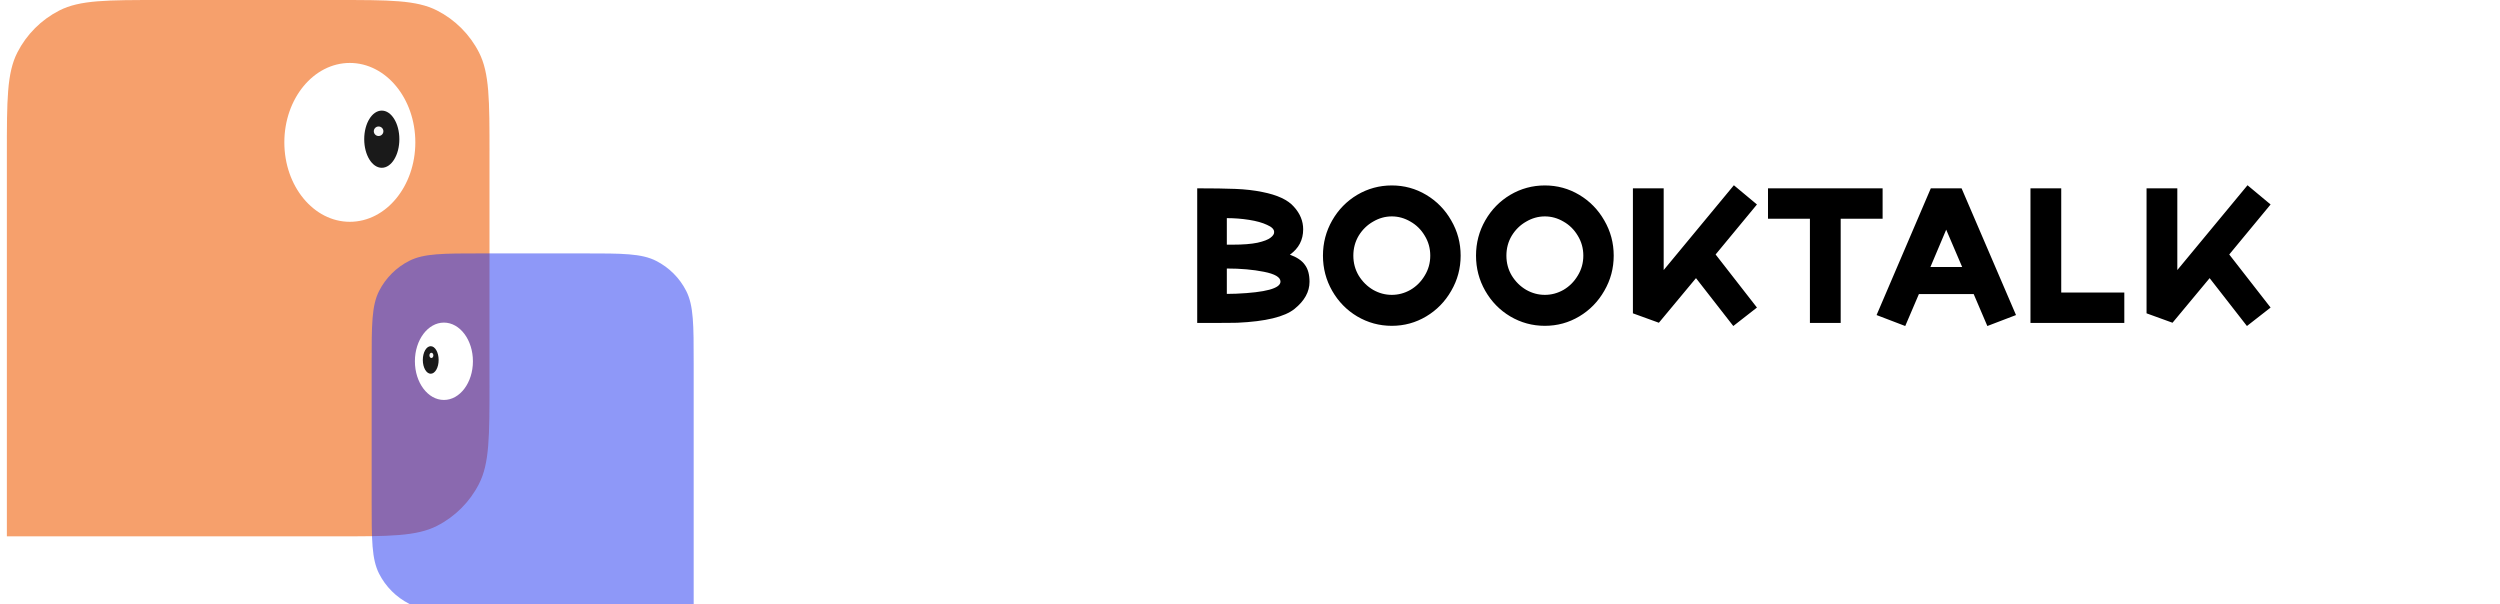 <svg width="182" height="44" viewBox="0 0 182 44" fill="none" xmlns="http://www.w3.org/2000/svg">
<g clip-path="url(#clip0_770_8304)">
<g filter="url(#filter0_ii_770_8304)">
<path d="M0 11.2C0 7.28 0 5.319 0.763 3.822C1.434 2.505 2.505 1.434 3.822 0.763C5.319 3.05176e-05 7.28 3.05176e-05 11.2 3.05176e-05H23.936C27.857 3.05176e-05 29.817 3.05176e-05 31.314 0.763C32.632 1.434 33.702 2.505 34.373 3.822C35.136 5.319 35.136 7.28 35.136 11.2V27.846C35.136 31.767 35.136 33.727 34.373 35.224C33.702 36.541 32.632 37.612 31.314 38.283C29.817 39.046 27.857 39.046 23.936 39.046H0V11.2Z" fill="#F26D1E" fill-opacity="0.65"/>
</g>
<path d="M30.236 10.365C30.236 13.558 28.101 16.147 25.468 16.147C22.835 16.147 20.7 13.558 20.7 10.365C20.7 7.171 22.835 4.582 25.468 4.582C28.101 4.582 30.236 7.171 30.236 10.365Z" fill="white"/>
<path d="M29.073 10.133C29.073 11.283 28.5 12.215 27.794 12.215C27.087 12.215 26.515 11.283 26.515 10.133C26.515 8.984 27.087 8.052 27.794 8.052C28.5 8.052 29.073 8.984 29.073 10.133Z" fill="#1A1A1A"/>
<path d="M27.911 9.555C27.911 9.747 27.754 9.902 27.562 9.902C27.369 9.902 27.213 9.747 27.213 9.555C27.213 9.364 27.369 9.208 27.562 9.208C27.754 9.208 27.911 9.364 27.911 9.555Z" fill="#F8F8F8"/>
<g filter="url(#filter1_ii_770_8304)">
<path d="M50 25.948C50 23.148 50 21.747 49.455 20.678C48.976 19.737 48.211 18.972 47.27 18.493C46.2 17.948 44.8 17.948 42 17.948H34.556C31.756 17.948 30.356 17.948 29.287 18.493C28.346 18.972 27.581 19.737 27.101 20.678C26.556 21.747 26.556 23.148 26.556 25.948V36C26.556 38.8 26.556 40.2 27.101 41.27C27.581 42.211 28.346 42.976 29.287 43.455C30.356 44 31.756 44 34.556 44H50V25.948Z" fill="#1E33F2" fill-opacity="0.5"/>
</g>
<path d="M30.205 26.301C30.205 27.857 31.15 29.117 32.317 29.117C33.483 29.117 34.429 27.857 34.429 26.301C34.429 24.746 33.483 23.485 32.317 23.485C31.15 23.485 30.205 24.746 30.205 26.301Z" fill="white"/>
<path d="M30.781 26.206C30.781 26.759 31.038 27.208 31.357 27.208C31.675 27.208 31.933 26.759 31.933 26.206C31.933 25.652 31.675 25.203 31.357 25.203C31.038 25.203 30.781 25.652 30.781 26.206Z" fill="#1A1A1A"/>
<path d="M31.261 25.872C31.261 25.977 31.325 26.063 31.405 26.063C31.484 26.063 31.549 25.977 31.549 25.872C31.549 25.766 31.484 25.681 31.405 25.681C31.325 25.681 31.261 25.766 31.261 25.872Z" fill="#F8F8F8"/>
<path d="M87.157 23.51V13.71C88.296 13.71 89.22 13.724 89.929 13.752C90.648 13.78 91.301 13.855 91.889 13.976C92.991 14.191 93.761 14.55 94.199 15.054C94.647 15.549 94.871 16.095 94.871 16.692C94.871 17.467 94.549 18.083 93.905 18.54C94.419 18.727 94.783 18.974 94.997 19.282C95.221 19.581 95.333 19.991 95.333 20.514C95.333 21.242 94.969 21.9 94.241 22.488C93.523 23.067 92.137 23.403 90.083 23.496C89.785 23.505 89.029 23.51 87.815 23.51H87.157ZM89.313 21.396C89.612 21.396 89.836 21.391 89.985 21.382C92.141 21.289 93.219 20.995 93.219 20.5C93.219 20.183 92.818 19.945 92.015 19.786C91.222 19.627 90.321 19.548 89.313 19.548V21.396ZM89.733 17.812C90.489 17.812 91.091 17.765 91.539 17.672C91.997 17.569 92.314 17.448 92.491 17.308C92.678 17.168 92.767 17.028 92.757 16.888C92.757 16.692 92.585 16.519 92.239 16.37C91.903 16.211 91.469 16.09 90.937 16.006C90.405 15.922 89.864 15.88 89.313 15.88V17.812H89.733ZM102.681 16.132C102.252 15.88 101.799 15.754 101.323 15.754C100.847 15.754 100.394 15.88 99.965 16.132C99.536 16.375 99.186 16.715 98.915 17.154C98.654 17.593 98.523 18.078 98.523 18.61C98.523 19.142 98.654 19.627 98.915 20.066C99.186 20.505 99.536 20.85 99.965 21.102C100.394 21.345 100.847 21.466 101.323 21.466C101.799 21.466 102.252 21.345 102.681 21.102C103.11 20.85 103.456 20.505 103.717 20.066C103.988 19.627 104.123 19.142 104.123 18.61C104.123 18.078 103.988 17.593 103.717 17.154C103.456 16.715 103.11 16.375 102.681 16.132ZM96.983 21.172C96.535 20.388 96.311 19.534 96.311 18.61C96.311 17.686 96.535 16.832 96.983 16.048C97.431 15.264 98.038 14.643 98.803 14.186C99.578 13.729 100.418 13.5 101.323 13.5C102.228 13.5 103.064 13.729 103.829 14.186C104.594 14.643 105.201 15.264 105.649 16.048C106.106 16.832 106.335 17.686 106.335 18.61C106.335 19.534 106.106 20.388 105.649 21.172C105.201 21.956 104.594 22.577 103.829 23.034C103.064 23.491 102.228 23.72 101.323 23.72C100.418 23.72 99.578 23.491 98.803 23.034C98.038 22.577 97.431 21.956 96.983 21.172ZM113.824 16.132C113.394 15.88 112.942 15.754 112.466 15.754C111.99 15.754 111.537 15.88 111.108 16.132C110.678 16.375 110.328 16.715 110.058 17.154C109.796 17.593 109.666 18.078 109.666 18.61C109.666 19.142 109.796 19.627 110.058 20.066C110.328 20.505 110.678 20.85 111.108 21.102C111.537 21.345 111.99 21.466 112.466 21.466C112.942 21.466 113.394 21.345 113.824 21.102C114.253 20.85 114.598 20.505 114.86 20.066C115.13 19.627 115.266 19.142 115.266 18.61C115.266 18.078 115.13 17.593 114.86 17.154C114.598 16.715 114.253 16.375 113.824 16.132ZM108.126 21.172C107.678 20.388 107.454 19.534 107.454 18.61C107.454 17.686 107.678 16.832 108.126 16.048C108.574 15.264 109.18 14.643 109.946 14.186C110.72 13.729 111.56 13.5 112.466 13.5C113.371 13.5 114.206 13.729 114.972 14.186C115.737 14.643 116.344 15.264 116.792 16.048C117.249 16.832 117.478 17.686 117.478 18.61C117.478 19.534 117.249 20.388 116.792 21.172C116.344 21.956 115.737 22.577 114.972 23.034C114.206 23.491 113.371 23.72 112.466 23.72C111.56 23.72 110.72 23.491 109.946 23.034C109.18 22.577 108.574 21.956 108.126 21.172ZM118.876 22.81V13.71H121.116V19.66L126.226 13.486L127.906 14.886L124.896 18.526L127.906 22.39L126.184 23.734L123.468 20.248L120.766 23.496L118.876 22.81ZM137.054 15.922H134.002V23.51H131.762V15.922H128.71V13.71H137.054V15.922ZM140.563 13.71H142.803L146.765 22.936L144.679 23.734L143.685 21.41H139.695L138.701 23.734L136.615 22.936L140.563 13.71ZM142.845 19.436L141.683 16.72L140.535 19.436H142.845ZM150.058 21.298H154.65V23.51H147.818V13.71H150.058V21.298ZM156.269 22.81V13.71H158.509V19.66L163.619 13.486L165.299 14.886L162.289 18.526L165.299 22.39L163.577 23.734L160.861 20.248L158.159 23.496L156.269 22.81Z" fill="black"/>
</g>
<defs>
<filter id="filter0_ii_770_8304" x="-0.5" y="-0.5" width="36.637" height="40.046" filterUnits="userSpaceOnUse" color-interpolation-filters="sRGB">
<feFlood flood-opacity="0" result="BackgroundImageFix"/>
<feBlend mode="normal" in="SourceGraphic" in2="BackgroundImageFix" result="shape"/>
<feColorMatrix in="SourceAlpha" type="matrix" values="0 0 0 0 0 0 0 0 0 0 0 0 0 0 0 0 0 0 127 0" result="hardAlpha"/>
<feOffset dx="1" dy="0.5"/>
<feGaussianBlur stdDeviation="1.15"/>
<feComposite in2="hardAlpha" operator="arithmetic" k2="-1" k3="1"/>
<feColorMatrix type="matrix" values="0 0 0 0 1 0 0 0 0 1 0 0 0 0 1 0 0 0 0.65 0"/>
<feBlend mode="normal" in2="shape" result="effect1_innerShadow_770_8304"/>
<feColorMatrix in="SourceAlpha" type="matrix" values="0 0 0 0 0 0 0 0 0 0 0 0 0 0 0 0 0 0 127 0" result="hardAlpha"/>
<feOffset dx="-0.5" dy="-0.5"/>
<feGaussianBlur stdDeviation="1"/>
<feComposite in2="hardAlpha" operator="arithmetic" k2="-1" k3="1"/>
<feColorMatrix type="matrix" values="0 0 0 0 0 0 0 0 0 0 0 0 0 0 0 0 0 0 0.15 0"/>
<feBlend mode="normal" in2="effect1_innerShadow_770_8304" result="effect2_innerShadow_770_8304"/>
</filter>
<filter id="filter1_ii_770_8304" x="26.057" y="17.448" width="24.943" height="27.552" filterUnits="userSpaceOnUse" color-interpolation-filters="sRGB">
<feFlood flood-opacity="0" result="BackgroundImageFix"/>
<feBlend mode="normal" in="SourceGraphic" in2="BackgroundImageFix" result="shape"/>
<feColorMatrix in="SourceAlpha" type="matrix" values="0 0 0 0 0 0 0 0 0 0 0 0 0 0 0 0 0 0 127 0" result="hardAlpha"/>
<feOffset dx="1" dy="1"/>
<feGaussianBlur stdDeviation="0.5"/>
<feComposite in2="hardAlpha" operator="arithmetic" k2="-1" k3="1"/>
<feColorMatrix type="matrix" values="0 0 0 0 0 0 0 0 0 0 0 0 0 0 0 0 0 0 0.25 0"/>
<feBlend mode="normal" in2="shape" result="effect1_innerShadow_770_8304"/>
<feColorMatrix in="SourceAlpha" type="matrix" values="0 0 0 0 0 0 0 0 0 0 0 0 0 0 0 0 0 0 127 0" result="hardAlpha"/>
<feOffset dx="-0.5" dy="-0.5"/>
<feGaussianBlur stdDeviation="0.7"/>
<feComposite in2="hardAlpha" operator="arithmetic" k2="-1" k3="1"/>
<feColorMatrix type="matrix" values="0 0 0 0 1 0 0 0 0 1 0 0 0 0 1 0 0 0 0.41 0"/>
<feBlend mode="normal" in2="effect1_innerShadow_770_8304" result="effect2_innerShadow_770_8304"/>
</filter>
<clipPath id="clip0_770_8304">
<rect width="182" height="44" fill="white"/>
</clipPath>
</defs>
</svg>

